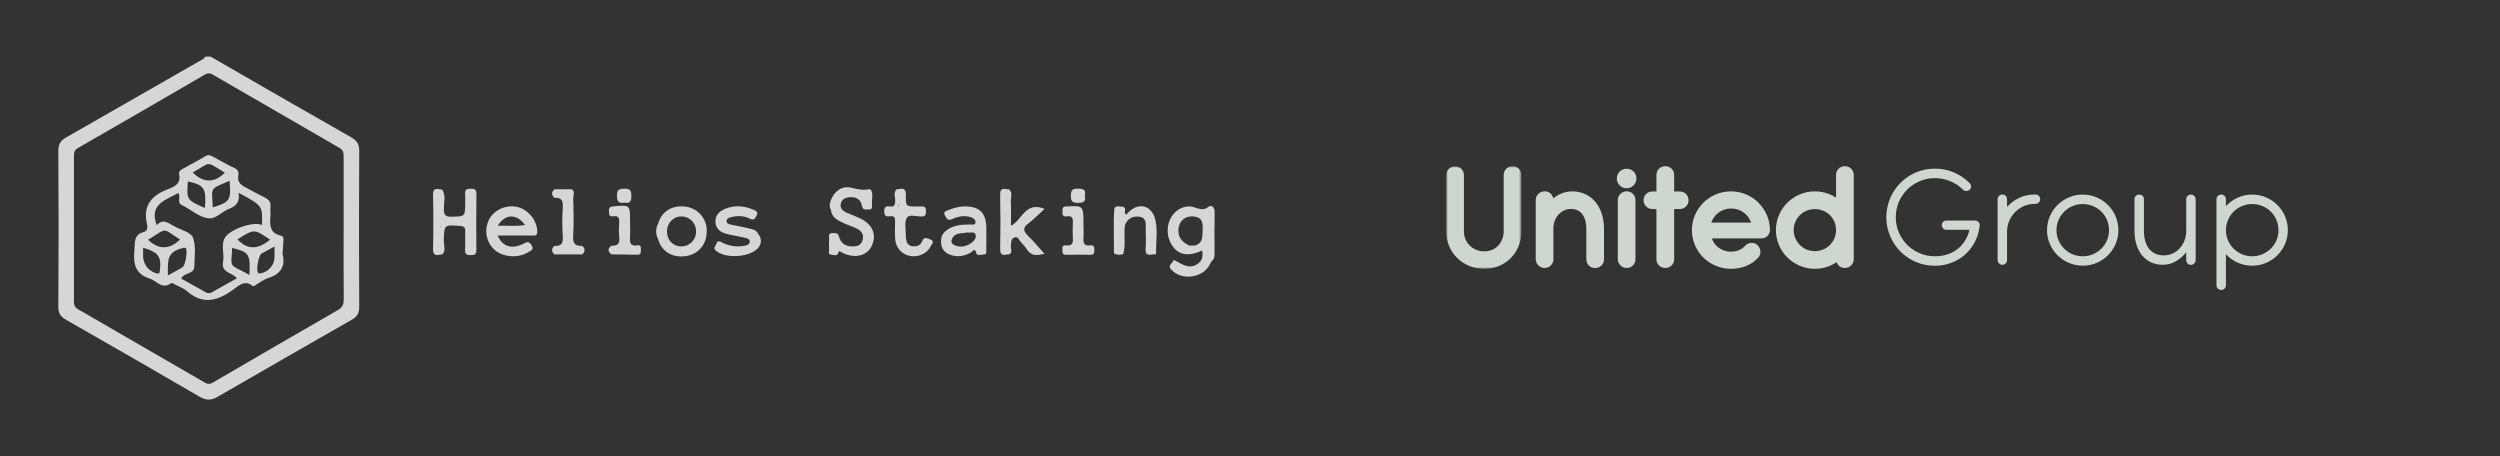 <svg width="707" height="129" viewBox="0 0 707 129" fill="none" xmlns="http://www.w3.org/2000/svg">
<rect x="0" y="0" width="707" height="129" fill="#333333" stroke="none"/>
<g opacity="0.8" clip-path="url(#clip0_137_2907)">
<path d="M99.227 38.777C85.97 31.229 72.74 23.636 59.535 16H58.067C57.896 16.263 57.684 16.498 57.44 16.695C44.559 24.093 31.665 31.473 18.757 38.835C17.205 39.717 16.49 40.681 16.5 42.595C16.598 57.348 16.598 72.105 16.5 86.865C16.5 88.711 17.234 89.607 18.669 90.429C31.283 97.649 43.901 104.864 56.451 112.197C58.306 113.279 59.751 113.25 61.519 112.227C74.178 104.913 86.852 97.633 99.54 90.385C101.038 89.533 101.597 88.51 101.587 86.738C101.502 72.053 101.502 57.378 101.587 42.712C101.611 40.691 100.862 39.712 99.227 38.777ZM95.373 87.805C83.621 94.521 71.904 101.369 60.192 108.193C59.855 108.418 59.458 108.538 59.053 108.538C58.648 108.538 58.252 108.418 57.915 108.193C45.98 101.265 34.036 94.355 22.082 87.463C21.034 86.861 20.902 86.121 20.907 85.088C20.926 71.471 20.926 57.851 20.907 44.23C20.907 43.212 21 42.458 22.062 41.846C34.033 34.973 45.982 28.061 57.91 21.11C58.246 20.885 58.641 20.765 59.046 20.765C59.45 20.765 59.846 20.885 60.182 21.11C72.12 28.038 84.067 34.947 96.025 41.836C97.224 42.521 97.18 43.407 97.18 44.465C97.18 51.275 97.18 58.084 97.18 64.892C97.18 71.461 97.136 78.025 97.209 84.594C97.224 86.17 96.823 86.978 95.373 87.805Z" fill="white"/>
<path d="M343.5 59.923C343.534 58.498 342.55 57.872 341.806 58.454C339.769 60.104 338.031 58.288 336.175 58.371C335.362 58.401 334.564 58.603 333.834 58.964C330.529 60.579 329.232 65.092 331.029 68.651C332.742 72.048 335.861 72.817 339.94 70.824C340.322 72.489 340.014 73.874 338.437 74.789C335.93 76.258 334.06 74.471 331.93 73.497C331.729 74.412 330.098 74.916 331.171 76.165C333.996 79.444 340.082 78.705 342.09 74.868L342.579 73.947C343.309 73.418 343.48 72.694 343.476 71.828C343.446 67.868 343.422 63.893 343.5 59.923ZM340.112 64.71C339.979 66.614 340.445 68.626 337.972 69.419L336.346 69.449C334.358 68.523 333.075 67.168 333.271 64.793C333.457 62.556 335.073 61.088 337.296 61.196C339.597 61.303 340.268 62.522 340.112 64.71Z" fill="white"/>
<path d="M242.749 61.524C241.559 61.01 240.34 60.545 239.17 60.006C238.239 59.566 237.568 58.861 237.755 57.715C237.955 56.482 238.837 55.973 239.978 55.816C241.936 55.547 243.405 56.242 243.787 58.264C244.022 59.59 244.894 59.15 245.609 59.242C246.549 59.345 246.71 58.719 246.612 58.004C246.412 56.536 247.102 54.994 246.255 53.599L245.765 53.525C244.091 53.868 242.543 53.525 240.869 53.114C238.259 52.438 236.09 53.907 235.052 56.413C234.64 57.392 234.405 58.347 234.998 59.35C235.184 61.455 236.819 62.258 238.425 63.026C239.738 63.658 241.167 64.054 242.455 64.73C243.743 65.405 244.365 66.468 243.924 67.966C243.435 69.547 242.152 69.742 240.81 69.684C238.998 69.605 237.72 68.705 237.265 66.894C236.986 65.777 236.217 65.915 235.394 65.915C234.175 65.915 234.493 66.815 234.474 67.476C234.435 68.528 234.425 69.581 234.474 70.633C234.498 71.123 234.136 71.901 234.964 72.014C235.644 72.107 236.687 72.449 236.961 71.72C237.28 70.883 237.314 70.976 238.019 71.358C241.554 73.277 245.227 72.42 246.563 69.468C248.057 66.169 246.603 63.163 242.749 61.524Z" fill="white"/>
<path d="M134.737 54.842C134.737 53.584 134.247 53.373 133.15 53.373C132.053 53.373 131.417 53.535 131.554 54.842C131.596 55.657 131.596 56.474 131.554 57.29C131.554 61.294 131.554 61.206 127.637 61.284C125.84 61.323 125.531 60.687 125.511 59.071C125.511 57.245 126.177 55.312 125.022 53.569H124.532C123.22 53.266 122.431 53.364 122.466 55.121C122.58 60.222 122.58 65.326 122.466 70.433C122.431 72.185 123.22 72.288 124.532 71.984H125.022C126.177 70.859 125.511 69.444 125.511 68.186C125.614 63.506 125.551 63.545 130.168 63.908C131.201 63.986 131.608 64.284 131.568 65.337C131.505 67.119 131.627 68.901 131.529 70.677C131.461 71.94 132.048 72.146 133.121 72.146C134.193 72.146 134.737 71.984 134.722 70.707C134.663 65.384 134.668 60.096 134.737 54.842ZM124.64 64.074H124.596C124.322 64.245 124.547 63.746 124.64 64.064V64.074Z" fill="white"/>
<path d="M146.028 58.465C142.498 57.813 138.894 59.869 137.875 63.11C137.422 64.462 137.386 65.919 137.771 67.292C138.156 68.665 138.944 69.89 140.035 70.81C142.527 72.807 146.65 73.047 149.431 71.299C150.107 70.873 151.145 70.585 150.303 69.312C149.583 68.225 149.064 68.362 148.016 68.915C144.809 70.614 141.934 69.704 140.764 66.605H150.498C151.204 66.605 151.904 66.781 151.933 65.582C152.021 62.444 149.294 59.071 146.028 58.465ZM140.759 63.849C142.85 60.388 146.145 60.369 148.491 63.619C145.935 64.069 143.501 63.766 140.759 63.839V63.849Z" fill="white"/>
<path d="M278.939 67.011V64.563C278.939 60.158 276.941 58.249 272.5 58.376C271.04 58.472 269.607 58.819 268.265 59.404C267.599 59.659 266.551 59.825 267.285 61.059C267.775 61.871 268.04 62.527 269.273 61.954C270.904 61.21 272.701 60.833 274.498 61.411C275.218 61.636 275.967 62.131 275.874 62.914C275.766 63.77 274.855 63.496 274.253 63.496C271.952 63.496 269.709 63.658 267.741 65.073C266.301 66.105 265.939 67.52 266.189 69.13C266.414 70.648 267.374 71.578 268.774 72.067C270.835 72.807 272.774 72.43 274.62 71.382C275.174 71.069 275.678 69.884 276.089 71.617C276.295 72.454 277.534 71.984 278.293 71.955C279.14 71.921 278.905 71.157 278.915 70.638C278.954 69.439 278.939 68.225 278.939 67.011ZM274.635 68.739C273.166 69.762 271.545 70.08 269.851 69.297C269.698 69.24 269.557 69.152 269.439 69.039C269.32 68.926 269.226 68.79 269.161 68.639C269.097 68.489 269.065 68.326 269.065 68.162C269.066 67.999 269.1 67.837 269.166 67.686C270.052 65.606 272.104 66.115 273.509 65.728C274.488 65.939 275.58 65.376 275.889 66.34C276.197 67.305 275.438 68.176 274.635 68.739Z" fill="white"/>
<path d="M212.479 64.755C210.594 64.265 208.669 63.962 206.769 63.545C206.133 63.408 205.398 63.178 205.477 62.38C205.54 61.769 206.196 61.553 206.764 61.401C208.557 60.99 210.378 60.971 212.013 61.813C213.238 62.444 213.517 61.813 213.972 60.961C214.496 59.982 213.864 59.659 213.164 59.355C210.53 58.19 207.827 57.95 205.124 59.042C203.445 59.722 202.186 60.829 202.333 62.865C202.475 64.784 203.802 65.699 205.457 66.13C207.112 66.561 208.953 66.845 210.691 67.246C211.304 67.388 212.092 67.569 212.023 68.397C211.955 69.145 211.245 69.376 210.589 69.493C208.335 69.948 205.992 69.584 203.983 68.465C203.165 68 202.813 68.279 202.549 69.018C202.333 69.63 201.569 70.134 202.456 70.893C205.217 73.287 212.17 72.807 214.521 70.007C215.431 68.671 215.426 67.368 214.379 66.091C214.036 65.269 213.233 64.945 212.479 64.755Z" fill="white"/>
<path d="M290.838 63.164C292.41 61.998 293.776 60.55 295.401 59.062C289.873 56.829 289.06 62.327 285.897 63.839C285.897 61.465 285.98 59.277 285.863 57.099C285.799 55.914 286.465 54.587 285.373 53.535H284.884C283.566 53.227 282.808 53.359 282.847 55.097C282.954 60.191 282.954 65.286 282.847 70.384C282.808 72.121 283.566 72.258 284.884 71.95H285.373C286.465 71.373 285.804 70.379 285.863 69.605C285.941 68.626 285.863 67.491 286.94 67.129C287.919 66.801 288.189 67.936 288.708 68.484C289.347 69.11 289.922 69.799 290.422 70.54C291.646 72.498 293.33 72.229 295.387 71.798C293.727 69.953 292.346 68.245 290.774 66.737C289.388 65.371 289.129 64.427 290.838 63.164ZM284.933 68.338C284.933 68.377 284.962 68.416 284.977 68.45C284.991 68.484 284.977 68.45 284.977 68.45C284.663 68.612 284.903 68.117 284.933 68.328V68.338Z" fill="white"/>
<path d="M193.789 58.43C190.097 57.941 187.11 59.806 186.14 63.198C185.768 63.871 185.57 64.627 185.565 65.397C185.559 66.167 185.747 66.925 186.111 67.604C187.056 71.089 190.106 72.988 193.945 72.425C197.461 71.936 199.821 69.15 199.865 65.504C199.941 63.773 199.355 62.079 198.227 60.765C197.098 59.451 195.511 58.617 193.789 58.43ZM192.76 69.689C190.39 69.718 188.686 68.015 188.628 65.567C188.569 63.12 190.386 61.162 192.79 61.206C193.337 61.218 193.875 61.339 194.376 61.56C194.876 61.782 195.327 62.099 195.705 62.495C196.082 62.892 196.377 63.358 196.573 63.868C196.77 64.379 196.863 64.923 196.849 65.469C196.862 66.016 196.766 66.559 196.567 67.067C196.367 67.576 196.069 68.04 195.688 68.432C195.307 68.824 194.852 69.136 194.35 69.35C193.847 69.564 193.307 69.676 192.76 69.679V69.689Z" fill="white"/>
<path d="M263.119 67.726C262.32 67.422 261.307 66.747 260.749 68.274C260.337 69.38 259.319 69.743 258.158 69.64C257.748 69.634 257.35 69.494 257.027 69.242C256.703 68.989 256.471 68.637 256.366 68.24C256.215 67.612 256.145 66.967 256.156 66.321C256.156 64.72 255.735 62.806 256.459 61.607C257.12 60.511 259.157 61.25 260.582 61.225C261.757 61.225 261.86 60.638 261.86 59.698C261.86 58.758 261.625 58.313 260.641 58.391C260.235 58.421 259.828 58.391 259.422 58.391C256.21 58.391 256.092 58.391 256.19 55.263C256.244 53.511 255.602 53.109 254.07 53.506H253.58C252.562 54.485 253.208 55.748 253.164 56.859C253.12 57.97 252.909 58.538 251.695 58.377C250.667 58.234 250.05 58.455 250.055 59.752C250.06 61.049 250.588 61.333 251.656 61.162C253.125 60.927 253.159 61.828 253.125 62.89C253.091 64.505 253.056 66.13 253.174 67.736C253.254 68.877 253.717 69.958 254.489 70.803C255.26 71.648 256.294 72.207 257.424 72.391C259.76 72.797 262.257 71.686 263.163 69.669C263.437 69.141 264.47 68.225 263.119 67.726ZM254.153 58.367C254.098 58.206 254.053 58.043 254.016 57.877C254.029 57.881 254.042 57.881 254.055 57.877C254.334 57.706 254.129 58.215 254.163 58.367H254.153Z" fill="white"/>
<path d="M180.25 69.38C178.12 69.733 178.086 68.48 178.174 66.933C178.257 65.465 178.174 63.996 178.174 62.562C178.174 57.897 178.174 57.931 173.493 58.352C172.572 58.435 172.166 58.66 172.21 59.62C172.249 60.462 172.141 61.377 173.409 61.167C175.206 60.868 175.148 61.979 175.108 63.193C174.996 64.483 174.996 65.78 175.108 67.07C175.378 68.901 174.619 69.552 172.9 69.483C171.828 70.286 171.847 71.094 172.9 71.931C175.255 71.965 177.615 71.97 179.971 72.048C180.891 72.078 181.327 71.804 181.224 70.825C181.195 70.115 181.44 69.185 180.25 69.38Z" fill="white"/>
<path d="M308.348 69.38C306.389 69.684 306.306 68.509 306.414 67.075C306.492 66.027 306.414 64.975 306.414 63.928C306.414 58.122 306.414 58.122 301.924 58.391C301.842 58.398 301.76 58.398 301.679 58.391C300.699 58.274 300.42 58.758 300.445 59.669C300.469 60.579 300.445 61.382 301.674 61.181C303.407 60.897 303.471 61.92 303.402 63.188C303.326 64.478 303.326 65.771 303.402 67.06C303.49 68.499 303.427 69.659 301.444 69.385C300.264 69.219 300.489 70.134 300.464 70.854C300.44 71.573 300.587 72.068 301.498 72.053C303.765 72.014 306.037 71.999 308.304 72.053C309.337 72.053 309.498 71.603 309.489 70.736C309.479 69.87 309.381 69.224 308.348 69.38Z" fill="white"/>
<path d="M162.093 66.727C162.304 63.13 162.201 59.507 162.118 55.9C162.118 55.126 162.696 54.157 161.697 53.53H161.207H156.8C155.89 54.338 155.909 55.146 156.8 55.949C158.666 55.816 159.288 56.604 159.16 58.504C158.974 61.328 158.974 64.162 159.16 66.987C159.288 68.886 158.671 69.659 156.805 69.522C155.914 70.33 155.894 71.138 156.805 71.941H164.639C165.55 71.138 165.531 70.33 164.639 69.522C162.568 69.674 161.976 68.793 162.093 66.727Z" fill="white"/>
<path d="M176.519 57.29C178.149 57.657 178.556 56.957 178.551 55.376C178.546 53.795 178.149 53.339 176.553 53.359C174.957 53.379 174.462 53.712 174.487 55.351C174.516 56.879 174.854 57.637 176.519 57.29Z" fill="white"/>
<path d="M304.861 57.363C306.419 57.363 307.177 56.986 306.771 55.331C307.197 53.648 306.365 53.373 304.847 53.344C303.329 53.315 302.834 53.765 302.834 55.341C302.834 56.917 303.27 57.383 304.861 57.363Z" fill="white"/>
<path d="M326.475 61.235C324.971 57.593 321.211 57.319 318.552 60.691C317.519 60.256 318.836 58.792 317.573 58.459C316.77 58.547 315.864 57.945 315.183 58.817C314.772 62.924 315.105 67.04 315.012 71.152C315.012 71.593 315.134 71.94 315.678 71.921C316.322 72.103 317.007 72.079 317.637 71.852C318.435 69.17 317.735 66.399 318.126 63.687C318.851 61.729 320.427 61.005 322.308 61.303C324.266 61.612 324.017 63.34 324.017 64.784C324.017 66.639 324.134 68.499 323.982 70.34C323.845 72.033 324.614 72.254 325.966 71.921C326.362 71.975 326.945 72.077 326.945 71.573C326.867 68.122 327.581 64.632 326.475 61.235Z" fill="white"/>
<path d="M80.155 68.142C80.214 67.462 80.238 66.801 79.401 66.624C76.433 66.003 76.247 63.869 76.463 61.45C76.551 60.471 76.404 59.492 76.492 58.513C76.615 57.187 76.056 56.428 74.881 55.86C72.986 54.945 71.155 53.902 69.304 52.923C68.036 52.238 67.076 51.391 67.39 49.712C67.551 48.821 67.429 48.048 66.356 47.548C64.231 46.569 62.199 45.375 60.138 44.254C59.467 43.892 58.879 43.711 58.116 44.161C56.03 45.39 53.89 46.53 51.75 47.695C51.074 48.062 50.462 48.479 50.658 49.36C51.197 51.807 49.512 52.747 47.764 53.398C43.093 55.131 40.322 57.897 41.556 63.281C41.751 64.128 41.761 65.332 40.733 65.592C37.638 66.375 38.236 68.71 38.005 70.947C37.619 74.692 38.358 77.555 42.364 78.779C44.322 79.386 45.835 82.039 48.401 80.056C48.587 79.915 49.253 80.335 49.664 80.546C50.736 81.104 51.941 81.525 52.827 82.303C57.504 86.42 61.783 84.986 66.175 81.74C67.59 80.693 69.275 79.141 71.361 80.815C71.777 81.153 72.066 80.727 72.409 80.526C73.589 79.826 74.73 78.955 76.007 78.568C79.602 77.408 80.762 75.044 79.9 71.828C80.013 70.394 80.062 69.268 80.155 68.142ZM60.167 58.665C59.947 52.85 59.031 53.657 64.931 51.112C65.372 56.634 65.069 57.099 60.167 58.665ZM63.595 48.812C60.657 51.788 57.596 51.807 54.502 48.782C59.937 45.698 58.057 45.542 63.575 48.812H63.595ZM53.155 51.318C57.758 52.297 58.395 53.276 57.949 58.822C52.754 56.526 52.754 56.526 53.136 51.318H53.155ZM45.223 76.346C45.15 76.904 45.267 77.511 44.322 77.325C43.233 77.053 42.265 76.428 41.569 75.547C40.873 74.667 40.487 73.581 40.473 72.459V70.066C44.733 71.26 45.713 72.621 45.223 76.346ZM41.869 67.79C47.446 64.495 45.536 64.25 50.913 67.74C47.906 70.638 44.831 70.668 41.859 67.79H41.869ZM47.471 77.917V75.612C47.471 72.254 48.416 71.005 51.672 70.144C51.956 70.041 52.269 70.055 52.543 70.183C53.136 70.697 52.431 74.966 51.701 75.499C51.511 75.642 51.312 75.771 51.104 75.886C49.992 76.507 48.886 77.119 47.461 77.917H47.471ZM60.011 82.621C59.706 82.813 59.352 82.909 58.993 82.899C58.634 82.888 58.286 82.771 57.993 82.563C55.746 81.29 53.488 80.037 51.231 78.769C52.049 77.036 54.889 77.619 54.952 75.396C55.026 72.655 55.442 69.713 54.595 67.246C54.105 65.817 51.427 65.053 49.64 64.187C47.852 63.32 46.212 61.543 44.317 63.697C42.089 57.701 46.844 56.594 50.394 54.593C51.275 55.542 49.904 57.27 51.373 57.97C54.002 59.194 56.27 61.509 59.129 61.749C61.088 61.91 62.772 59.84 64.706 59.096C66.876 58.254 67.938 56.952 67.444 54.509C74.269 58.171 74.269 58.171 74.088 63.619C71.728 62.522 64.897 64.818 63.536 67.349C62.444 69.38 63.502 71.828 63.086 74.026C62.478 77.217 65.686 77.002 67.003 78.71C64.633 80.017 62.297 81.275 60.001 82.621H60.011ZM70.548 77.761C64.638 74.437 65.333 76.263 65.651 70.11C70.479 71.314 70.827 71.843 70.538 77.761H70.548ZM67.169 67.701C71.865 64.696 71.865 64.696 76.385 67.79C73.309 70.305 70.239 70.996 67.159 67.701H67.169ZM77.638 72.362C77.698 73.492 77.352 74.608 76.661 75.505C75.971 76.403 74.981 77.024 73.873 77.257C73.54 77.345 73.241 77.408 73.001 77.134C72.35 76.395 73.114 72.175 73.98 71.691C75.077 71.079 76.184 70.492 77.633 69.703L77.638 72.362Z" fill="white"/>
</g>
<g opacity="0.8">
<mask id="mask0_137_2907" style="mask-type:alpha" maskUnits="userSpaceOnUse" x="409" y="47" width="22" height="30">
<path d="M409 47H430.238V76.016H409V47Z" fill="white"/>
</mask>
<g mask="url(#mask0_137_2907)">
<path fill-rule="evenodd" clip-rule="evenodd" d="M427.74 47C427.071 47 426.466 47.24 425.989 47.693C425.499 48.158 425.241 48.77 425.241 49.465L425.241 65.507C425.229 66.278 425.083 67.012 424.809 67.692C424.536 68.369 424.155 68.969 423.678 69.474C423.208 69.971 422.633 70.368 421.968 70.654C421.303 70.94 420.552 71.085 419.735 71.085C418.917 71.085 418.15 70.936 417.456 70.641C416.756 70.344 416.144 69.938 415.636 69.433C415.129 68.928 414.724 68.326 414.433 67.644C414.143 66.966 413.997 66.231 413.997 65.459V49.529C413.997 48.839 413.741 48.225 413.257 47.753C412.778 47.288 412.17 47.042 411.498 47.042C410.809 47.042 410.194 47.291 409.722 47.761C409.25 48.23 409 48.842 409 49.529V65.522C409 66.975 409.278 68.353 409.826 69.62C410.37 70.88 411.13 72 412.083 72.948C413.038 73.898 414.184 74.656 415.488 75.198C416.794 75.74 418.223 76.016 419.735 76.016C421.25 76.016 422.67 75.74 423.956 75.195C425.242 74.651 426.365 73.891 427.293 72.937C428.216 71.987 428.946 70.866 429.462 69.603C429.977 68.341 430.238 66.967 430.238 65.522V49.465C430.238 48.775 429.986 48.164 429.508 47.7C429.037 47.242 428.425 47 427.74 47Z" fill="#F6FFF8"/>
</g>
<path fill-rule="evenodd" clip-rule="evenodd" d="M451.183 57.117C450.394 56.167 449.434 55.423 448.328 54.904C447.222 54.385 445.973 54.122 444.616 54.122C443.269 54.122 441.981 54.446 440.787 55.083C440.248 55.371 439.735 55.707 439.252 56.091C439.16 55.62 438.94 55.196 438.604 54.845C438.137 54.358 437.521 54.101 436.823 54.101C436.133 54.101 435.515 54.353 435.036 54.83C434.557 55.307 434.304 55.922 434.304 56.609V73.297C434.304 73.974 434.563 74.585 435.054 75.062C435.539 75.534 436.151 75.784 436.823 75.784C437.503 75.784 438.113 75.529 438.586 75.047C439.053 74.572 439.301 73.966 439.301 73.297V64.378C439.326 63.628 439.477 62.922 439.748 62.28C440.022 61.632 440.388 61.062 440.833 60.589C441.271 60.123 441.79 59.753 442.377 59.488C442.954 59.227 443.585 59.095 444.256 59.095C444.941 59.095 445.559 59.217 446.094 59.457C446.62 59.694 447.053 60.031 447.416 60.489C447.793 60.964 448.088 61.559 448.294 62.258C448.509 62.986 448.618 63.836 448.618 64.784V73.339C448.618 74.03 448.87 74.641 449.347 75.104C449.818 75.562 450.423 75.805 451.095 75.805C451.777 75.805 452.39 75.565 452.867 75.112L452.867 75.111C453.356 74.647 453.615 74.034 453.615 73.339V64.7C453.615 63.165 453.404 61.741 452.987 60.469C452.566 59.179 451.958 58.051 451.183 57.117Z" fill="#F6FFF8"/>
<path fill-rule="evenodd" clip-rule="evenodd" d="M460.031 54.101C459.341 54.101 458.723 54.353 458.244 54.83C457.764 55.307 457.511 55.922 457.511 56.609V73.297C457.511 73.974 457.77 74.585 458.261 75.062C458.746 75.534 459.358 75.784 460.031 75.784C460.711 75.784 461.32 75.529 461.793 75.047C462.261 74.572 462.508 73.966 462.508 73.297V56.609C462.508 55.93 462.267 55.321 461.811 54.845C461.344 54.358 460.728 54.101 460.031 54.101Z" fill="#F6FFF8"/>
<path fill-rule="evenodd" clip-rule="evenodd" d="M460.009 47.716C459.25 47.716 458.57 47.994 458.042 48.519L458.042 48.519C457.515 49.044 457.236 49.721 457.236 50.477C457.236 51.215 457.512 51.886 458.036 52.417C458.564 52.953 459.247 53.237 460.009 53.237C460.772 53.237 461.455 52.953 461.983 52.417C462.506 51.886 462.783 51.215 462.783 50.477C462.783 49.721 462.504 49.044 461.977 48.519C461.449 47.994 460.769 47.716 460.009 47.716Z" fill="#F6FFF8"/>
<path fill-rule="evenodd" clip-rule="evenodd" d="M475.022 54.143H473.455V49.465C473.455 48.771 473.197 48.158 472.707 47.693C472.23 47.239 471.625 47 470.957 47C470.274 47 469.662 47.24 469.185 47.693C468.696 48.157 468.437 48.77 468.437 49.465V54.143H467.315C466.629 54.143 466.013 54.389 465.535 54.855C465.051 55.325 464.795 55.939 464.795 56.63C464.795 57.303 465.048 57.911 465.527 58.387C466.006 58.864 466.624 59.116 467.315 59.116H468.437V73.318C468.437 73.996 468.693 74.602 469.176 75.072C469.654 75.538 470.27 75.784 470.957 75.784C471.629 75.784 472.237 75.538 472.715 75.073C473.199 74.602 473.455 73.995 473.455 73.318V59.116H475.022C475.712 59.116 476.326 58.868 476.799 58.398C477.271 57.928 477.521 57.316 477.521 56.63C477.521 55.944 477.271 55.332 476.799 54.861C476.326 54.392 475.712 54.143 475.022 54.143Z" fill="#F6FFF8"/>
<path fill-rule="evenodd" clip-rule="evenodd" d="M495.221 62.951H483.961C484.068 62.632 484.203 62.323 484.366 62.025C484.702 61.413 485.13 60.875 485.64 60.428C486.151 59.98 486.749 59.62 487.416 59.358C488.075 59.1 488.793 58.968 489.549 58.968C490.308 58.968 491.033 59.097 491.702 59.351C492.373 59.607 492.976 59.963 493.493 60.41C494.012 60.86 494.452 61.4 494.801 62.016C494.971 62.315 495.111 62.627 495.221 62.951ZM497.275 57.306C496.287 56.322 495.111 55.537 493.78 54.974C492.444 54.409 491.006 54.122 489.506 54.122C487.991 54.122 486.545 54.413 485.208 54.986C483.88 55.556 482.703 56.342 481.708 57.324C480.712 58.308 479.916 59.477 479.343 60.801C478.767 62.132 478.475 63.571 478.475 65.079C478.475 66.588 478.767 68.027 479.343 69.357C479.916 70.681 480.712 71.851 481.708 72.834C482.704 73.818 483.883 74.601 485.212 75.163C486.547 75.729 487.992 76.015 489.506 76.015C490.369 76.015 491.179 75.938 491.915 75.786C492.648 75.634 493.332 75.425 493.949 75.163C494.572 74.9 495.145 74.585 495.654 74.227C496.147 73.879 496.599 73.496 496.999 73.086C497.672 72.48 497.833 71.825 497.849 71.379C497.869 70.791 497.72 70.263 497.406 69.811C497.122 69.347 496.731 69.011 496.246 68.813L496.158 68.783C495.797 68.677 495.414 68.65 495.02 68.701C494.586 68.758 494.157 68.953 493.745 69.281L493.67 69.341L493.61 69.414C493.177 69.937 492.608 70.365 491.917 70.685C491.224 71.006 490.412 71.169 489.506 71.169C488.788 71.169 488.103 71.047 487.47 70.807C486.829 70.564 486.25 70.224 485.747 69.796C485.244 69.368 484.82 68.854 484.486 68.267C484.331 67.996 484.2 67.712 484.093 67.418H498.061C498.761 67.418 499.372 67.183 499.83 66.739C500.293 66.289 500.538 65.686 500.538 64.986C500.523 63.492 500.219 62.067 499.635 60.752C499.055 59.446 498.261 58.286 497.275 57.306Z" fill="#F6FFF8"/>
<path fill-rule="evenodd" clip-rule="evenodd" d="M513.243 71.022C512.412 71.022 511.624 70.866 510.902 70.558C510.174 70.247 509.534 69.817 508.999 69.278C508.461 68.737 508.029 68.097 507.716 67.375V67.375C507.407 66.664 507.251 65.892 507.251 65.079C507.251 64.252 507.407 63.468 507.717 62.75C508.029 62.024 508.46 61.386 508.996 60.852C509.53 60.321 510.169 59.897 510.896 59.593C511.62 59.29 512.41 59.137 513.243 59.137C514.09 59.137 514.887 59.291 515.611 59.593C516.338 59.897 516.978 60.321 517.512 60.852C518.046 61.384 518.472 62.021 518.777 62.743C519.081 63.464 519.236 64.25 519.236 65.079C519.236 65.894 519.082 66.668 518.779 67.381C518.472 68.1 518.045 68.738 517.508 69.278C516.973 69.817 516.333 70.247 515.606 70.558C514.883 70.866 514.089 71.022 513.243 71.022ZM521.734 47C521.048 47 520.436 47.242 519.966 47.7C519.488 48.164 519.236 48.774 519.236 49.465V55.891C518.652 55.514 518.029 55.189 517.371 54.918C516.086 54.39 514.698 54.122 513.243 54.122C511.742 54.122 510.302 54.413 508.965 54.986C507.638 55.556 506.46 56.343 505.466 57.324C504.47 58.308 503.674 59.477 503.101 60.801C502.525 62.132 502.232 63.571 502.232 65.079C502.232 66.574 502.525 68.006 503.101 69.336C503.674 70.66 504.47 71.83 505.466 72.813C506.461 73.795 507.638 74.582 508.965 75.151C510.302 75.725 511.742 76.016 513.243 76.016C514.698 76.016 516.086 75.748 517.371 75.22C518.082 74.927 518.752 74.571 519.376 74.155C519.496 74.493 519.691 74.8 519.957 75.065C520.429 75.535 521.044 75.784 521.734 75.784C522.407 75.784 523.015 75.538 523.493 75.073C523.977 74.602 524.233 73.995 524.233 73.318V49.465C524.233 48.771 523.974 48.158 523.485 47.693C523.008 47.24 522.402 47 521.734 47Z" fill="#F6FFF8"/>
<path fill-rule="evenodd" clip-rule="evenodd" d="M559.474 62.74C559.199 62.502 558.864 62.375 558.468 62.361H550.443C550.076 62.361 549.766 62.491 549.511 62.751C549.257 63.011 549.13 63.317 549.13 63.668C549.13 64.033 549.257 64.346 549.511 64.605C549.766 64.865 550.076 64.995 550.443 64.995H556.965C556.697 66.133 556.277 67.162 555.705 68.082C555.133 69.002 554.427 69.789 553.588 70.442C552.748 71.095 551.791 71.598 550.718 71.949C549.646 72.3 548.481 72.476 547.225 72.476C545.672 72.476 544.221 72.188 542.873 71.612C541.525 71.036 540.353 70.249 539.358 69.252C538.363 68.254 537.576 67.085 536.997 65.743C536.418 64.402 536.129 62.959 536.129 61.413C536.129 59.854 536.425 58.4 537.018 57.051C537.611 55.703 538.412 54.533 539.422 53.543C540.431 52.552 541.606 51.776 542.947 51.214C544.288 50.653 545.707 50.371 547.203 50.371C548.643 50.371 550.051 50.645 551.428 51.193C552.804 51.741 554.043 52.556 555.144 53.638C555.412 53.904 555.73 54.035 556.097 54.027C556.464 54.02 556.774 53.89 557.028 53.638C557.283 53.371 557.413 53.062 557.42 52.711C557.427 52.359 557.29 52.05 557.007 51.783C555.638 50.421 554.12 49.399 552.455 48.717C550.789 48.036 549.031 47.695 547.182 47.695C545.898 47.695 544.666 47.861 543.487 48.191C542.309 48.521 541.211 48.988 540.194 49.592C539.178 50.196 538.253 50.919 537.421 51.762C536.588 52.605 535.878 53.536 535.293 54.554C534.707 55.573 534.255 56.665 533.937 57.831C533.62 58.997 533.461 60.198 533.461 61.434C533.461 62.699 533.623 63.914 533.948 65.079C534.273 66.246 534.731 67.338 535.324 68.356C535.917 69.375 536.63 70.302 537.463 71.138C538.296 71.974 539.221 72.69 540.237 73.287C541.253 73.884 542.351 74.344 543.53 74.667C544.708 74.99 545.933 75.152 547.203 75.152C548.911 75.152 550.503 74.86 551.978 74.277C553.453 73.695 554.749 72.89 555.864 71.865C556.979 70.839 557.886 69.628 558.585 68.23C559.284 66.832 559.71 65.319 559.866 63.689C559.88 63.295 559.75 62.98 559.474 62.74Z" fill="#F6FFF8"/>
<path fill-rule="evenodd" clip-rule="evenodd" d="M575.556 55.007H575.387C573.834 55.007 572.387 55.324 571.046 55.956C569.705 56.588 568.555 57.445 567.595 58.526V56.335C567.595 55.97 567.471 55.657 567.224 55.397C566.977 55.137 566.663 55.007 566.282 55.007C565.915 55.007 565.597 55.138 565.329 55.398C565.061 55.658 564.927 55.971 564.927 56.336V73.528C564.927 73.908 565.061 74.228 565.329 74.488C565.597 74.748 565.915 74.878 566.282 74.878C566.649 74.878 566.96 74.748 567.214 74.488C567.468 74.228 567.595 73.909 567.595 73.529V65.522C567.595 64.426 567.803 63.401 568.219 62.446C568.636 61.49 569.197 60.658 569.903 59.949C570.609 59.239 571.434 58.681 572.38 58.273C573.326 57.866 574.328 57.662 575.387 57.662H575.556C575.952 57.662 576.283 57.539 576.552 57.291C576.82 57.043 576.954 56.721 576.954 56.324C576.954 55.942 576.834 55.627 576.594 55.379C576.354 55.131 576.008 55.007 575.556 55.007Z" fill="#F6FFF8"/>
<path fill-rule="evenodd" clip-rule="evenodd" d="M595.864 67.956C595.483 68.848 594.956 69.628 594.286 70.295C593.615 70.962 592.828 71.493 591.925 71.886C591.021 72.279 590.048 72.476 589.003 72.476C587.958 72.476 586.984 72.279 586.081 71.886C585.177 71.493 584.394 70.962 583.731 70.295C583.067 69.628 582.541 68.848 582.153 67.956C581.764 67.064 581.571 66.112 581.571 65.1C581.571 64.075 581.764 63.113 582.153 62.214C582.541 61.315 583.07 60.532 583.741 59.864C584.411 59.197 585.199 58.67 586.102 58.284C587.005 57.898 587.972 57.704 589.003 57.704C590.048 57.704 591.021 57.898 591.925 58.284C592.828 58.67 593.615 59.197 594.286 59.864C594.956 60.532 595.483 61.315 595.864 62.214C596.245 63.113 596.436 64.075 596.436 65.1C596.436 66.112 596.245 67.064 595.864 67.956ZM596.128 57.968C595.218 57.062 594.152 56.345 592.931 55.819C591.71 55.292 590.401 55.028 589.003 55.028C587.62 55.028 586.314 55.292 585.086 55.819C583.858 56.345 582.785 57.062 581.867 57.968C580.949 58.874 580.226 59.942 579.697 61.171C579.167 62.4 578.903 63.71 578.903 65.1C578.903 66.477 579.167 67.777 579.697 68.999C580.226 70.221 580.949 71.285 581.867 72.191C582.785 73.097 583.858 73.814 585.086 74.341C586.314 74.867 587.62 75.131 589.003 75.131C590.401 75.131 591.71 74.867 592.931 74.341C594.152 73.814 595.218 73.097 596.128 72.191C597.039 71.285 597.759 70.221 598.288 68.999C598.818 67.777 599.082 66.477 599.082 65.1C599.082 63.71 598.818 62.4 598.288 61.171C597.759 59.942 597.039 58.874 596.128 57.968Z" fill="#F6FFF8"/>
<path fill-rule="evenodd" clip-rule="evenodd" d="M619.59 55.028C619.219 55.028 618.906 55.162 618.65 55.429C618.394 55.696 618.266 56.012 618.266 56.377V65.29C618.266 66.274 618.1 67.187 617.769 68.029C617.438 68.872 616.987 69.607 616.416 70.231C615.846 70.857 615.176 71.345 614.408 71.696C613.64 72.047 612.819 72.223 611.946 72.223C610.185 72.223 608.807 71.626 607.814 70.432C606.82 69.238 606.316 67.517 606.302 65.269V56.335C606.302 55.956 606.178 55.643 605.929 55.397C605.68 55.151 605.37 55.028 605.001 55.028C604.602 55.028 604.275 55.151 604.018 55.397C603.762 55.643 603.634 55.956 603.634 56.335V65.185C603.634 66.66 603.821 67.995 604.196 69.188C604.569 70.383 605.106 71.401 605.805 72.244C606.504 73.087 607.343 73.737 608.325 74.193C609.306 74.65 610.41 74.878 611.639 74.878C612.937 74.878 614.158 74.551 615.302 73.898C616.445 73.245 617.433 72.377 618.266 71.296V73.55C618.266 73.93 618.39 74.249 618.64 74.509C618.888 74.769 619.205 74.899 619.59 74.899C619.959 74.899 620.276 74.769 620.539 74.509C620.802 74.249 620.934 73.93 620.934 73.55V56.377C620.934 56.012 620.802 55.696 620.539 55.429C620.276 55.162 619.959 55.028 619.59 55.028Z" fill="#F6FFF8"/>
<path fill-rule="evenodd" clip-rule="evenodd" d="M643.781 67.956C643.4 68.848 642.874 69.628 642.204 70.295C641.533 70.962 640.746 71.493 639.843 71.886C638.939 72.279 637.965 72.476 636.921 72.476C635.876 72.476 634.902 72.279 633.999 71.886C633.095 71.493 632.312 70.962 631.648 70.295C630.985 69.628 630.459 68.848 630.071 67.956C629.682 67.064 629.489 66.112 629.489 65.1C629.489 64.075 629.682 63.113 630.071 62.214C630.459 61.315 630.988 60.532 631.659 59.864C632.329 59.197 633.116 58.67 634.02 58.284C634.923 57.898 635.89 57.704 636.921 57.704C637.965 57.704 638.939 57.898 639.843 58.284C640.746 58.67 641.533 59.197 642.204 59.864C642.874 60.532 643.4 61.315 643.781 62.214C644.163 63.113 644.353 64.075 644.353 65.1C644.353 66.112 644.163 67.064 643.781 67.956ZM646.206 61.171C645.676 59.942 644.957 58.874 644.046 57.968C643.136 57.062 642.07 56.345 640.849 55.819C639.628 55.292 638.318 55.028 636.921 55.028C635.439 55.028 634.062 55.32 632.792 55.903C631.521 56.486 630.42 57.283 629.489 58.294V56.335C629.489 55.956 629.358 55.643 629.097 55.397C628.835 55.151 628.521 55.028 628.154 55.028C627.787 55.028 627.473 55.151 627.212 55.397C626.951 55.643 626.821 55.956 626.821 56.335V80.694C626.821 81.059 626.951 81.368 627.212 81.621C627.473 81.874 627.787 82 628.154 82C628.521 82 628.835 81.874 629.097 81.621C629.358 81.368 629.489 81.059 629.489 80.694V71.886C630.42 72.897 631.521 73.691 632.792 74.267C634.062 74.843 635.439 75.131 636.921 75.131C638.318 75.131 639.628 74.867 640.849 74.341C642.07 73.814 643.136 73.097 644.046 72.191C644.957 71.285 645.676 70.221 646.206 68.999C646.735 67.777 647 66.477 647 65.1C647 63.71 646.735 62.4 646.206 61.171Z" fill="#F6FFF8"/>
</g>
<defs>
<clipPath id="clip0_137_2907">
<rect width="327" height="97" fill="white" transform="translate(16.5 16)"/>
</clipPath>
</defs>
</svg>
